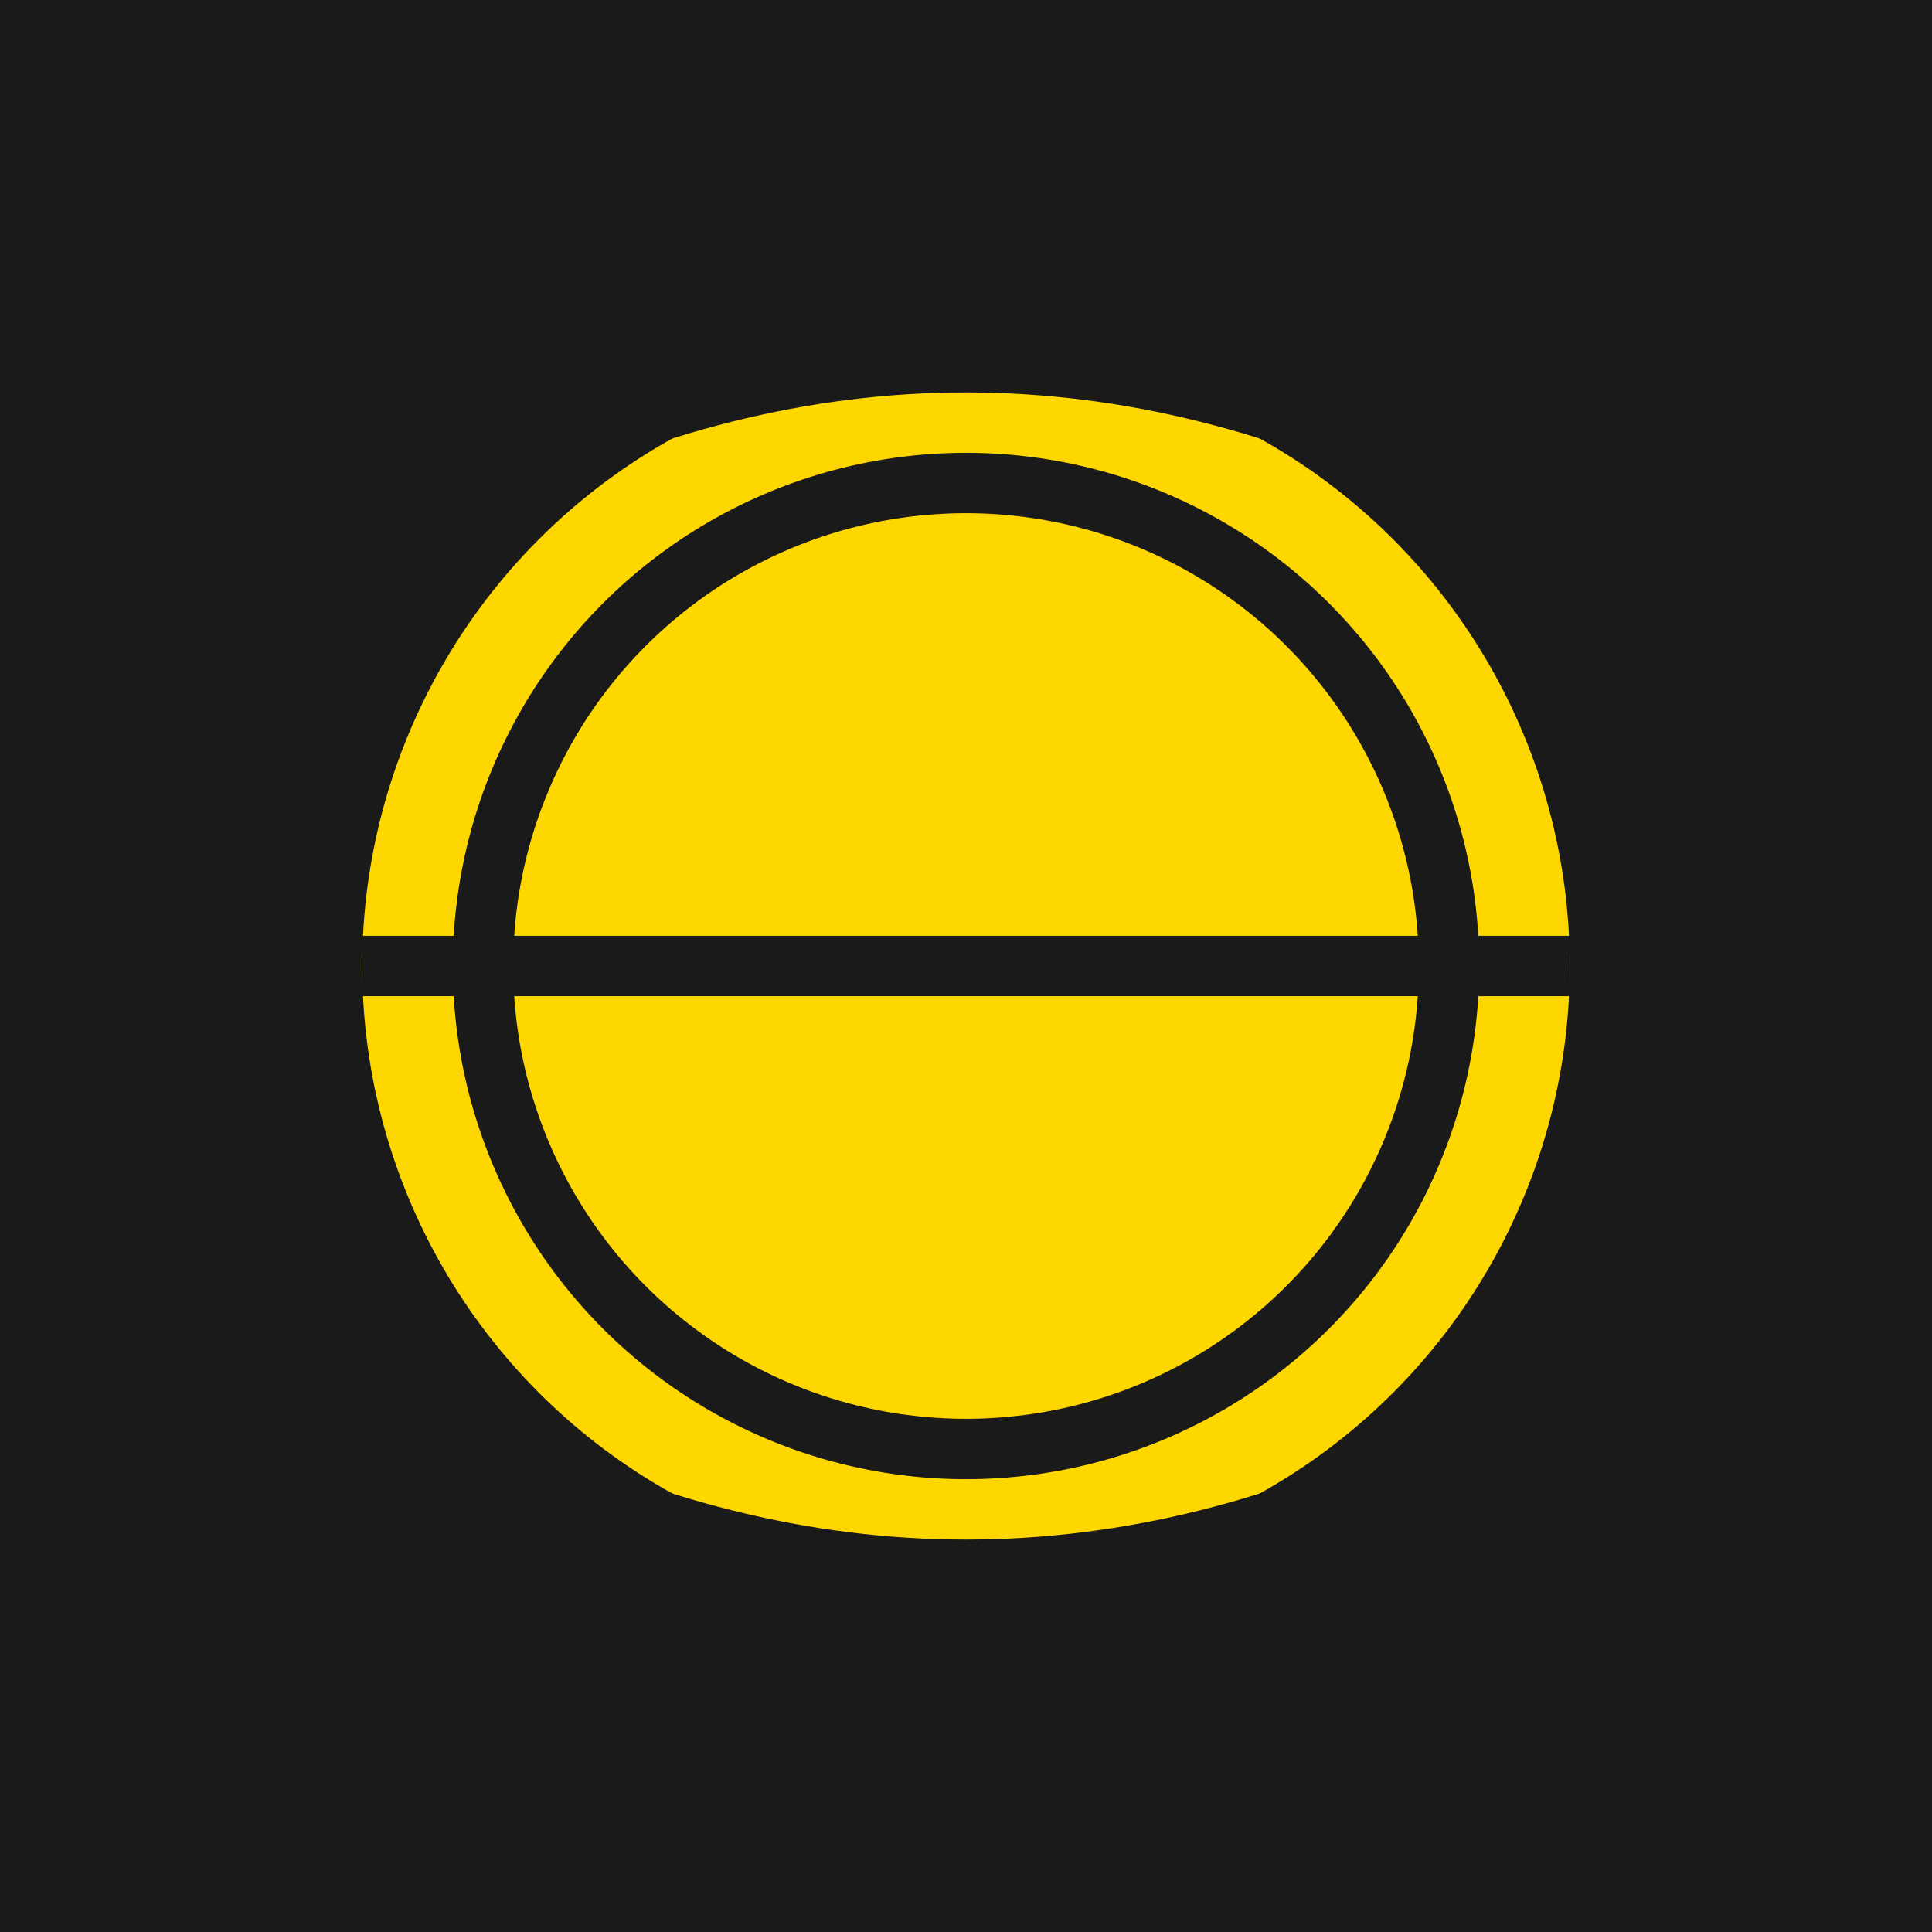 <svg xmlns="http://www.w3.org/2000/svg" width="32" height="32" viewBox="0 0 32 32">
  <!-- Favicon SKILLFLOW -->
  <rect width="32" height="32" fill="#1a1a1a"/>
  <circle cx="16" cy="16" r="10" fill="#FFD700"/>
  <circle cx="16" cy="16" r="8" fill="none" stroke="#1a1a1a" stroke-width="1"/>
  <path d="M8,8 Q16,4 24,8" stroke="#1a1a1a" stroke-width="1" fill="none"/>
  <path d="M8,24 Q16,28 24,24" stroke="#1a1a1a" stroke-width="1" fill="none"/>
  <line x1="6" y1="16" x2="26" y2="16" stroke="#1a1a1a" stroke-width="1"/>
</svg>
